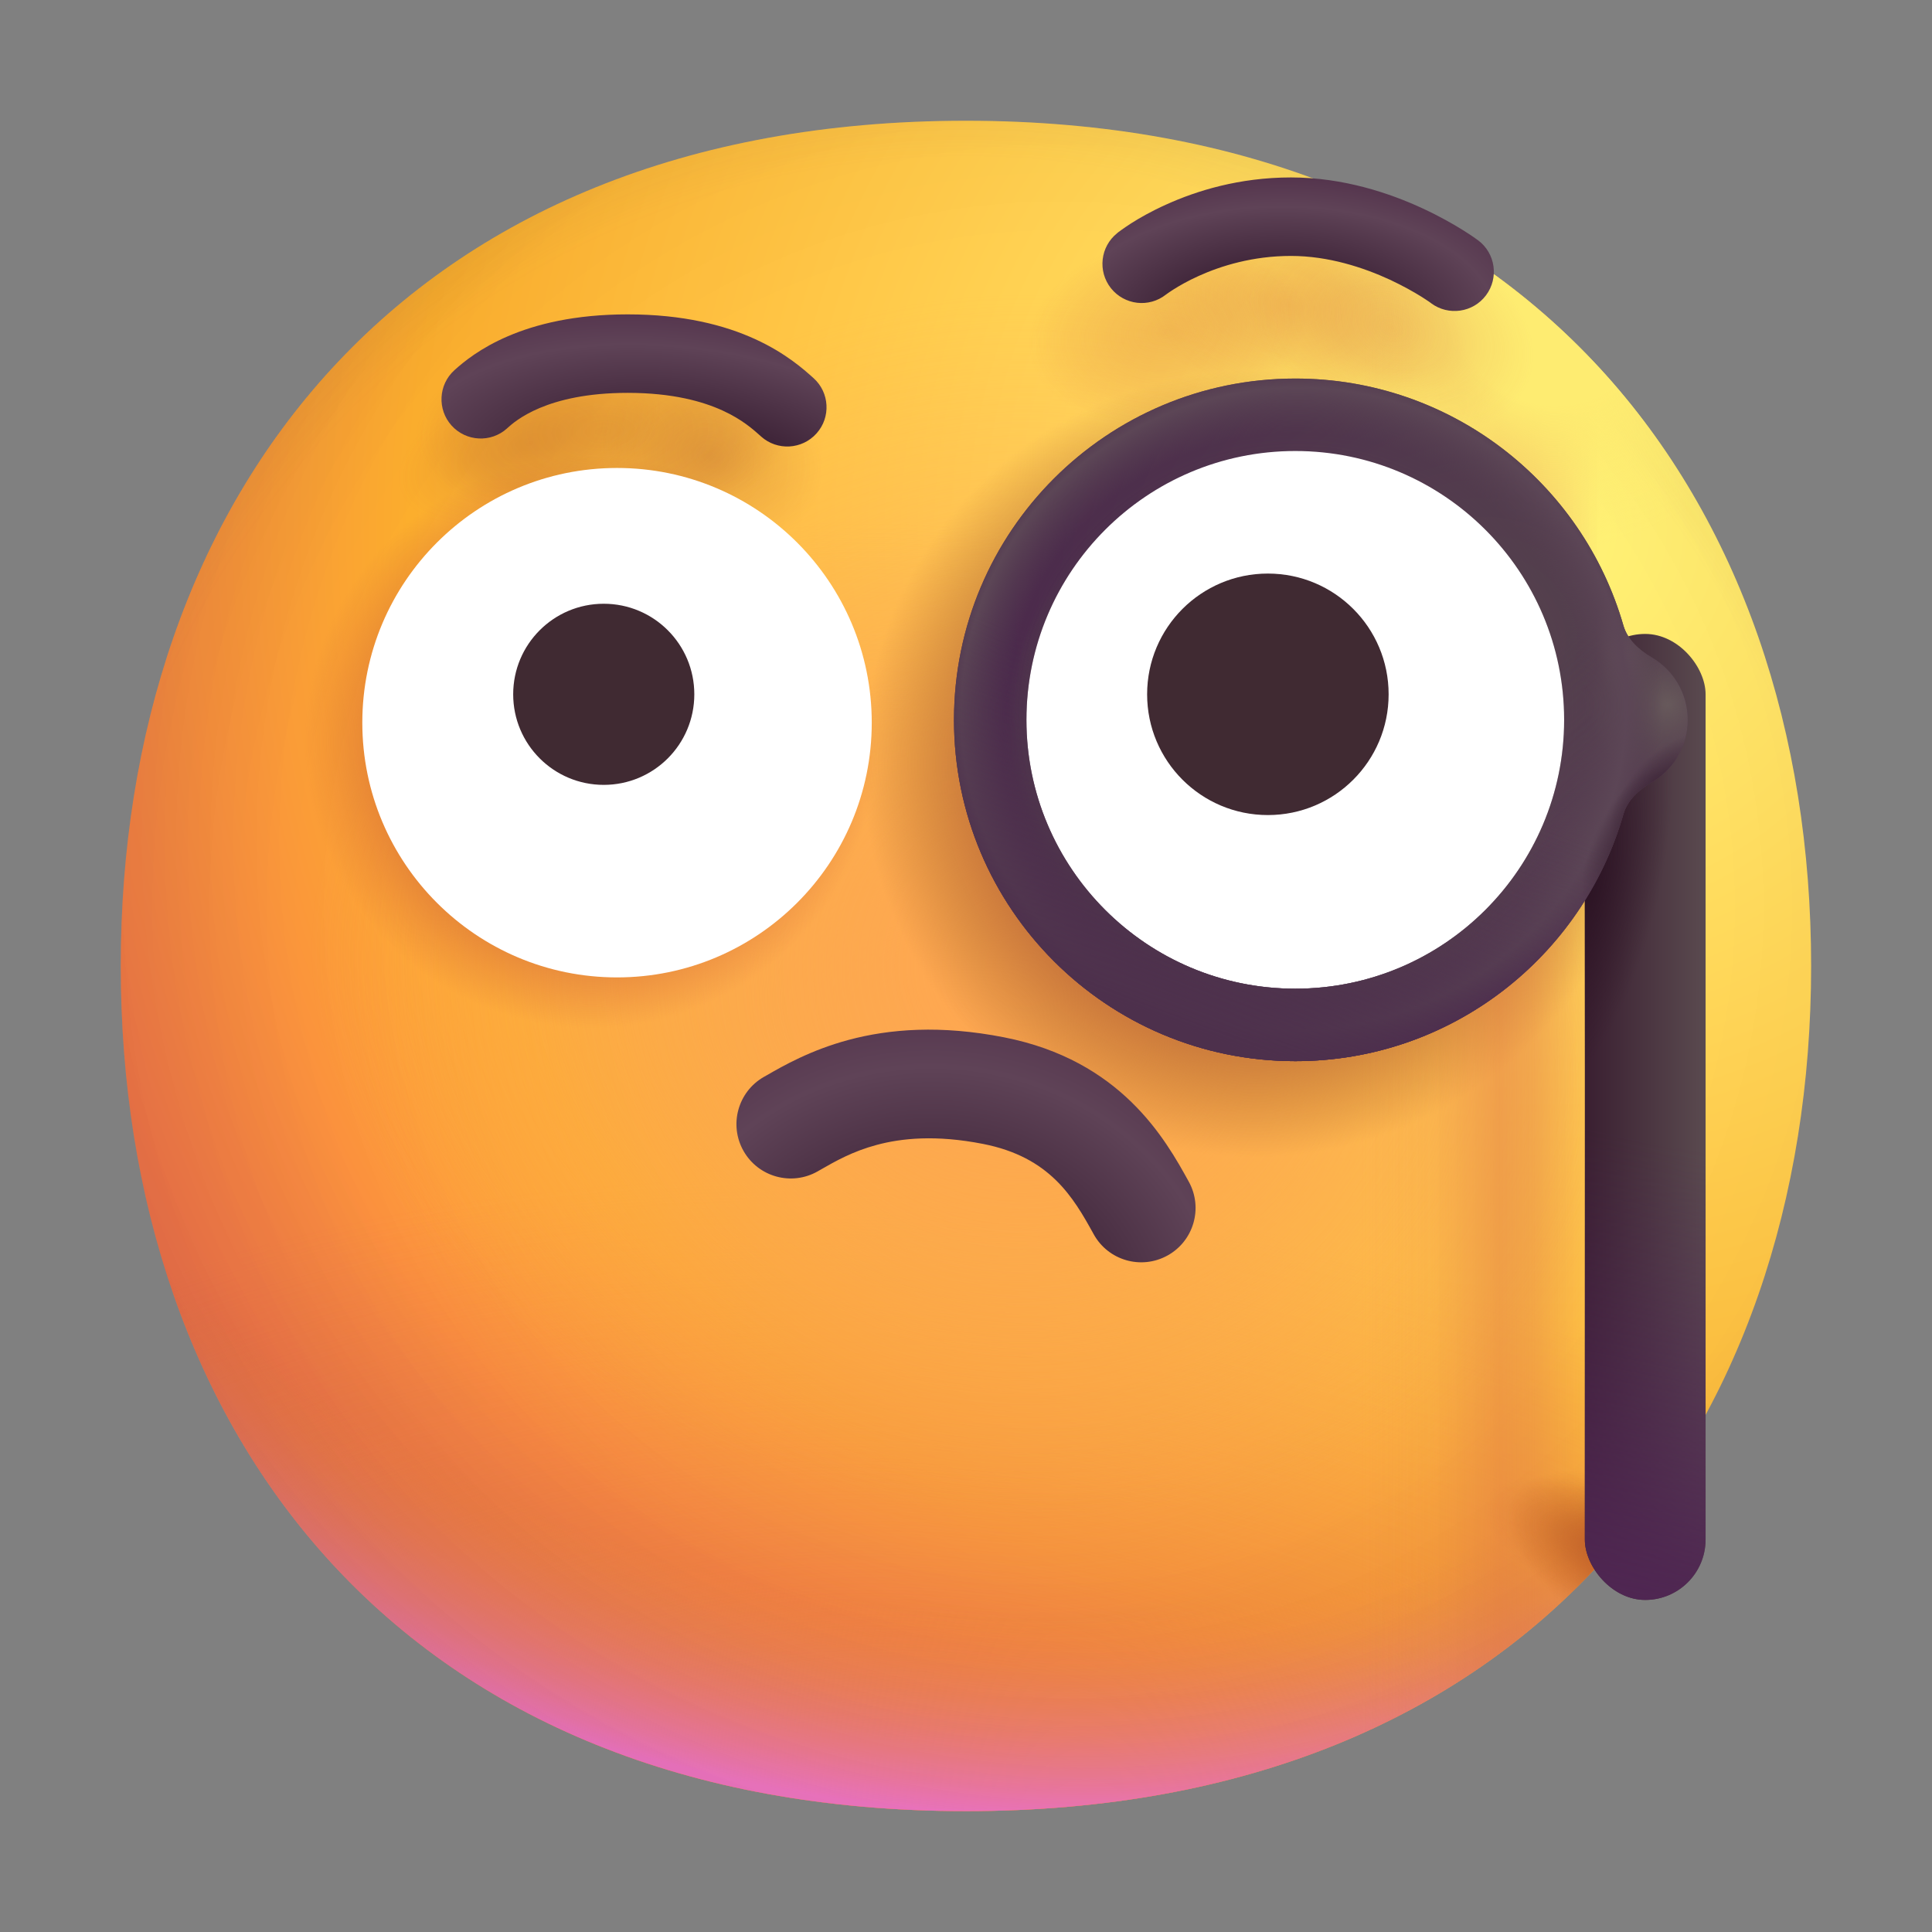 <svg width="32" height="32" viewBox="0 0 32 32" fill="none" xmlns="http://www.w3.org/2000/svg">
<rect x="0" y="0" width="32" height="32" fill="#808080" stroke="none"/>
<path d="M15.999 29.998C25.333 29.998 29.998 23.73 29.998 15.999C29.998 8.268 25.333 2 15.999 2C6.664 2 2 8.268 2 15.999C2 23.73 6.664 29.998 15.999 29.998Z" fill="url(#paint0_radial_6815_5229)"/>
<path d="M15.999 29.998C25.333 29.998 29.998 23.73 29.998 15.999C29.998 8.268 25.333 2 15.999 2C6.664 2 2 8.268 2 15.999C2 23.73 6.664 29.998 15.999 29.998Z" fill="url(#paint1_radial_6815_5229)"/>
<path d="M15.999 29.998C25.333 29.998 29.998 23.73 29.998 15.999C29.998 8.268 25.333 2 15.999 2C6.664 2 2 8.268 2 15.999C2 23.73 6.664 29.998 15.999 29.998Z" fill="url(#paint2_radial_6815_5229)"/>
<path d="M15.999 29.998C25.333 29.998 29.998 23.73 29.998 15.999C29.998 8.268 25.333 2 15.999 2C6.664 2 2 8.268 2 15.999C2 23.73 6.664 29.998 15.999 29.998Z" fill="url(#paint3_radial_6815_5229)" fill-opacity="0.6"/>
<path d="M15.999 29.998C25.333 29.998 29.998 23.73 29.998 15.999C29.998 8.268 25.333 2 15.999 2C6.664 2 2 8.268 2 15.999C2 23.73 6.664 29.998 15.999 29.998Z" fill="url(#paint4_radial_6815_5229)"/>
<path d="M15.999 29.998C25.333 29.998 29.998 23.73 29.998 15.999C29.998 8.268 25.333 2 15.999 2C6.664 2 2 8.268 2 15.999C2 23.73 6.664 29.998 15.999 29.998Z" fill="url(#paint5_radial_6815_5229)"/>
<path d="M15.999 29.998C25.333 29.998 29.998 23.73 29.998 15.999C29.998 8.268 25.333 2 15.999 2C6.664 2 2 8.268 2 15.999C2 23.73 6.664 29.998 15.999 29.998Z" fill="url(#paint6_radial_6815_5229)"/>
<path d="M15.999 29.998C25.333 29.998 29.998 23.73 29.998 15.999C29.998 8.268 25.333 2 15.999 2C6.664 2 2 8.268 2 15.999C2 23.73 6.664 29.998 15.999 29.998Z" fill="url(#paint7_radial_6815_5229)"/>
<path d="M15.999 29.998C25.333 29.998 29.998 23.73 29.998 15.999C29.998 8.268 25.333 2 15.999 2C6.664 2 2 8.268 2 15.999C2 23.73 6.664 29.998 15.999 29.998Z" fill="url(#paint8_radial_6815_5229)"/>
<path d="M15.999 29.998C25.333 29.998 29.998 23.73 29.998 15.999C29.998 8.268 25.333 2 15.999 2C6.664 2 2 8.268 2 15.999C2 23.73 6.664 29.998 15.999 29.998Z" fill="url(#paint9_radial_6815_5229)"/>
<path d="M15.999 29.998C25.333 29.998 29.998 23.73 29.998 15.999C29.998 8.268 25.333 2 15.999 2C6.664 2 2 8.268 2 15.999C2 23.73 6.664 29.998 15.999 29.998Z" fill="url(#paint10_linear_6815_5229)"/>
<path d="M15.999 29.998C25.333 29.998 29.998 23.73 29.998 15.999C29.998 8.268 25.333 2 15.999 2C6.664 2 2 8.268 2 15.999C2 23.73 6.664 29.998 15.999 29.998Z" fill="url(#paint11_radial_6815_5229)"/>
<path d="M15.999 29.998C25.333 29.998 29.998 23.73 29.998 15.999C29.998 8.268 25.333 2 15.999 2C6.664 2 2 8.268 2 15.999C2 23.73 6.664 29.998 15.999 29.998Z" fill="url(#paint12_radial_6815_5229)"/>
<path d="M15.999 29.998C25.333 29.998 29.998 23.73 29.998 15.999C29.998 8.268 25.333 2 15.999 2C6.664 2 2 8.268 2 15.999C2 23.73 6.664 29.998 15.999 29.998Z" fill="url(#paint13_radial_6815_5229)"/>
<path d="M15.999 29.998C25.333 29.998 29.998 23.73 29.998 15.999C29.998 8.268 25.333 2 15.999 2C6.664 2 2 8.268 2 15.999C2 23.73 6.664 29.998 15.999 29.998Z" fill="url(#paint14_radial_6815_5229)"/>
<path d="M15.999 29.998C25.333 29.998 29.998 23.73 29.998 15.999C29.998 8.268 25.333 2 15.999 2C6.664 2 2 8.268 2 15.999C2 23.73 6.664 29.998 15.999 29.998Z" fill="url(#paint15_radial_6815_5229)"/>
<path d="M15.999 29.998C25.333 29.998 29.998 23.73 29.998 15.999C29.998 8.268 25.333 2 15.999 2C6.664 2 2 8.268 2 15.999C2 23.73 6.664 29.998 15.999 29.998Z" fill="url(#paint16_radial_6815_5229)"/>
<path d="M15.999 29.998C25.333 29.998 29.998 23.73 29.998 15.999C29.998 8.268 25.333 2 15.999 2C6.664 2 2 8.268 2 15.999C2 23.73 6.664 29.998 15.999 29.998Z" fill="url(#paint17_radial_6815_5229)"/>
<path d="M15.999 29.998C25.333 29.998 29.998 23.73 29.998 15.999C29.998 8.268 25.333 2 15.999 2C6.664 2 2 8.268 2 15.999C2 23.73 6.664 29.998 15.999 29.998Z" fill="url(#paint18_radial_6815_5229)"/>
<path d="M15.999 29.998C25.333 29.998 29.998 23.73 29.998 15.999C29.998 8.268 25.333 2 15.999 2C6.664 2 2 8.268 2 15.999C2 23.73 6.664 29.998 15.999 29.998Z" fill="url(#paint19_radial_6815_5229)"/>
<circle cx="21.454" cy="11.923" r="4.964" fill="white"/>
<circle cx="10.22" cy="11.97" r="4.219" fill="white"/>
<path fill-rule="evenodd" clip-rule="evenodd" d="M19.312 4.879C19.031 5.101 18.625 5.054 18.401 4.774C18.178 4.493 18.224 4.085 18.505 3.861L18.505 3.86L18.506 3.859L18.508 3.858L18.513 3.854L18.528 3.842C18.54 3.833 18.556 3.822 18.575 3.808C18.614 3.78 18.669 3.742 18.737 3.698C18.874 3.611 19.07 3.498 19.318 3.387C19.812 3.163 20.522 2.939 21.382 2.939C22.256 2.939 23.031 3.204 23.572 3.456C23.845 3.583 24.067 3.71 24.223 3.807C24.301 3.855 24.363 3.897 24.407 3.927C24.428 3.942 24.446 3.954 24.459 3.964C24.459 3.964 24.468 3.97 24.474 3.975C24.476 3.976 24.48 3.979 24.48 3.979L24.481 3.98L24.483 3.981C24.77 4.196 24.828 4.604 24.613 4.891C24.398 5.178 23.991 5.236 23.703 5.022L23.699 5.018C23.693 5.014 23.683 5.007 23.669 4.997C23.64 4.977 23.595 4.947 23.536 4.91C23.417 4.836 23.241 4.736 23.024 4.634C22.583 4.43 22.002 4.239 21.382 4.239C20.749 4.239 20.222 4.404 19.853 4.571C19.669 4.654 19.527 4.737 19.434 4.796C19.388 4.825 19.354 4.849 19.334 4.863C19.324 4.871 19.317 4.876 19.314 4.878L19.312 4.879Z" fill="url(#paint20_radial_6815_5229)"/>
<path fill-rule="evenodd" clip-rule="evenodd" d="M8.403 7.091C8.402 7.093 8.4 7.094 8.398 7.096C8.132 7.336 7.721 7.315 7.48 7.049C7.24 6.783 7.26 6.372 7.527 6.131C7.826 5.861 8.642 5.207 10.396 5.207C11.316 5.207 12.001 5.385 12.51 5.618C13.012 5.848 13.314 6.119 13.466 6.255L13.474 6.262C13.741 6.501 13.764 6.912 13.524 7.179C13.284 7.447 12.873 7.469 12.606 7.23L12.601 7.225C12.476 7.113 12.291 6.947 11.969 6.8C11.641 6.65 11.142 6.507 10.396 6.507C9.048 6.507 8.527 6.979 8.403 7.091Z" fill="url(#paint21_radial_6815_5229)"/>
<path fill-rule="evenodd" clip-rule="evenodd" d="M13.582 19.379C13.569 19.386 13.556 19.394 13.544 19.401C13.112 19.647 12.562 19.497 12.316 19.065C12.07 18.634 12.22 18.084 12.652 17.837C12.667 17.828 12.684 17.819 12.702 17.809C12.969 17.655 13.426 17.393 14.056 17.224C14.735 17.042 15.581 16.975 16.629 17.181C18.568 17.561 19.302 18.867 19.691 19.574C19.93 20.009 19.772 20.556 19.336 20.796C18.901 21.036 18.353 20.877 18.114 20.441C17.775 19.825 17.388 19.164 16.283 18.947C15.5 18.793 14.931 18.853 14.522 18.963C14.123 19.07 13.842 19.23 13.582 19.379Z" fill="url(#paint22_radial_6815_5229)"/>
<rect x="26.25" y="10.5" width="2" height="16" rx="1" fill="url(#paint23_linear_6815_5229)"/>
<rect x="26.25" y="10.5" width="2" height="16" rx="1" fill="url(#paint24_linear_6815_5229)"/>
<rect x="26.25" y="10.5" width="2" height="16" rx="1" fill="url(#paint25_radial_6815_5229)"/>
<path fill-rule="evenodd" clip-rule="evenodd" d="M27.357 12.958C27.148 13.079 26.956 13.252 26.889 13.484C26.212 15.847 24.035 17.576 21.454 17.576C18.332 17.576 15.801 15.045 15.801 11.923C15.801 8.801 18.332 6.27 21.454 6.27C24.035 6.27 26.212 7.999 26.889 10.362C26.956 10.594 27.148 10.767 27.357 10.888C27.714 11.095 27.954 11.481 27.954 11.923C27.954 12.365 27.714 12.751 27.357 12.958ZM25.907 11.923C25.907 14.382 23.913 16.376 21.454 16.376C18.995 16.376 17.001 14.382 17.001 11.923C17.001 9.464 18.995 7.47 21.454 7.47C23.913 7.47 25.907 9.464 25.907 11.923Z" fill="url(#paint26_radial_6815_5229)"/>
<path fill-rule="evenodd" clip-rule="evenodd" d="M27.357 12.958C27.148 13.079 26.956 13.252 26.889 13.484C26.212 15.847 24.035 17.576 21.454 17.576C18.332 17.576 15.801 15.045 15.801 11.923C15.801 8.801 18.332 6.27 21.454 6.27C24.035 6.27 26.212 7.999 26.889 10.362C26.956 10.594 27.148 10.767 27.357 10.888C27.714 11.095 27.954 11.481 27.954 11.923C27.954 12.365 27.714 12.751 27.357 12.958ZM25.907 11.923C25.907 14.382 23.913 16.376 21.454 16.376C18.995 16.376 17.001 14.382 17.001 11.923C17.001 9.464 18.995 7.47 21.454 7.47C23.913 7.47 25.907 9.464 25.907 11.923Z" fill="url(#paint27_linear_6815_5229)"/>
<path fill-rule="evenodd" clip-rule="evenodd" d="M27.357 12.958C27.148 13.079 26.956 13.252 26.889 13.484C26.212 15.847 24.035 17.576 21.454 17.576C18.332 17.576 15.801 15.045 15.801 11.923C15.801 8.801 18.332 6.27 21.454 6.27C24.035 6.27 26.212 7.999 26.889 10.362C26.956 10.594 27.148 10.767 27.357 10.888C27.714 11.095 27.954 11.481 27.954 11.923C27.954 12.365 27.714 12.751 27.357 12.958ZM25.907 11.923C25.907 14.382 23.913 16.376 21.454 16.376C18.995 16.376 17.001 14.382 17.001 11.923C17.001 9.464 18.995 7.47 21.454 7.47C23.913 7.47 25.907 9.464 25.907 11.923Z" fill="url(#paint28_radial_6815_5229)"/>
<path fill-rule="evenodd" clip-rule="evenodd" d="M27.357 12.958C27.148 13.079 26.956 13.252 26.889 13.484C26.212 15.847 24.035 17.576 21.454 17.576C18.332 17.576 15.801 15.045 15.801 11.923C15.801 8.801 18.332 6.27 21.454 6.27C24.035 6.27 26.212 7.999 26.889 10.362C26.956 10.594 27.148 10.767 27.357 10.888C27.714 11.095 27.954 11.481 27.954 11.923C27.954 12.365 27.714 12.751 27.357 12.958ZM25.907 11.923C25.907 14.382 23.913 16.376 21.454 16.376C18.995 16.376 17.001 14.382 17.001 11.923C17.001 9.464 18.995 7.47 21.454 7.47C23.913 7.47 25.907 9.464 25.907 11.923Z" fill="url(#paint29_radial_6815_5229)"/>
<path fill-rule="evenodd" clip-rule="evenodd" d="M27.357 12.958C27.148 13.079 26.956 13.252 26.889 13.484C26.212 15.847 24.035 17.576 21.454 17.576C18.332 17.576 15.801 15.045 15.801 11.923C15.801 8.801 18.332 6.27 21.454 6.27C24.035 6.27 26.212 7.999 26.889 10.362C26.956 10.594 27.148 10.767 27.357 10.888C27.714 11.095 27.954 11.481 27.954 11.923C27.954 12.365 27.714 12.751 27.357 12.958ZM25.907 11.923C25.907 14.382 23.913 16.376 21.454 16.376C18.995 16.376 17.001 14.382 17.001 11.923C17.001 9.464 18.995 7.47 21.454 7.47C23.913 7.47 25.907 9.464 25.907 11.923Z" fill="url(#paint30_radial_6815_5229)"/>
<path fill-rule="evenodd" clip-rule="evenodd" d="M27.357 12.958C27.148 13.079 26.956 13.252 26.889 13.484C26.212 15.847 24.035 17.576 21.454 17.576C18.332 17.576 15.801 15.045 15.801 11.923C15.801 8.801 18.332 6.27 21.454 6.27C24.035 6.27 26.212 7.999 26.889 10.362C26.956 10.594 27.148 10.767 27.357 10.888C27.714 11.095 27.954 11.481 27.954 11.923C27.954 12.365 27.714 12.751 27.357 12.958ZM25.907 11.923C25.907 14.382 23.913 16.376 21.454 16.376C18.995 16.376 17.001 14.382 17.001 11.923C17.001 9.464 18.995 7.47 21.454 7.47C23.913 7.47 25.907 9.464 25.907 11.923Z" fill="url(#paint31_radial_6815_5229)"/>
<path fill-rule="evenodd" clip-rule="evenodd" d="M27.357 12.958C27.148 13.079 26.956 13.252 26.889 13.484C26.212 15.847 24.035 17.576 21.454 17.576C18.332 17.576 15.801 15.045 15.801 11.923C15.801 8.801 18.332 6.27 21.454 6.27C24.035 6.27 26.212 7.999 26.889 10.362C26.956 10.594 27.148 10.767 27.357 10.888C27.714 11.095 27.954 11.481 27.954 11.923C27.954 12.365 27.714 12.751 27.357 12.958ZM25.907 11.923C25.907 14.382 23.913 16.376 21.454 16.376C18.995 16.376 17.001 14.382 17.001 11.923C17.001 9.464 18.995 7.47 21.454 7.47C23.913 7.47 25.907 9.464 25.907 11.923Z" fill="url(#paint32_radial_6815_5229)"/>
<path fill-rule="evenodd" clip-rule="evenodd" d="M27.357 12.958C27.148 13.079 26.956 13.252 26.889 13.484C26.212 15.847 24.035 17.576 21.454 17.576C18.332 17.576 15.801 15.045 15.801 11.923C15.801 8.801 18.332 6.27 21.454 6.27C24.035 6.27 26.212 7.999 26.889 10.362C26.956 10.594 27.148 10.767 27.357 10.888C27.714 11.095 27.954 11.481 27.954 11.923C27.954 12.365 27.714 12.751 27.357 12.958ZM25.907 11.923C25.907 14.382 23.913 16.376 21.454 16.376C18.995 16.376 17.001 14.382 17.001 11.923C17.001 9.464 18.995 7.47 21.454 7.47C23.913 7.47 25.907 9.464 25.907 11.923Z" fill="url(#paint33_linear_6815_5229)"/>
<path fill-rule="evenodd" clip-rule="evenodd" d="M27.357 12.958C27.148 13.079 26.956 13.252 26.889 13.484C26.212 15.847 24.035 17.576 21.454 17.576C18.332 17.576 15.801 15.045 15.801 11.923C15.801 8.801 18.332 6.27 21.454 6.27C24.035 6.27 26.212 7.999 26.889 10.362C26.956 10.594 27.148 10.767 27.357 10.888C27.714 11.095 27.954 11.481 27.954 11.923C27.954 12.365 27.714 12.751 27.357 12.958ZM25.907 11.923C25.907 14.382 23.913 16.376 21.454 16.376C18.995 16.376 17.001 14.382 17.001 11.923C17.001 9.464 18.995 7.47 21.454 7.47C23.913 7.47 25.907 9.464 25.907 11.923Z" fill="url(#paint34_radial_6815_5229)"/>
<path fill-rule="evenodd" clip-rule="evenodd" d="M27.357 12.958C27.148 13.079 26.956 13.252 26.889 13.484C26.212 15.847 24.035 17.576 21.454 17.576C18.332 17.576 15.801 15.045 15.801 11.923C15.801 8.801 18.332 6.27 21.454 6.27C24.035 6.27 26.212 7.999 26.889 10.362C26.956 10.594 27.148 10.767 27.357 10.888C27.714 11.095 27.954 11.481 27.954 11.923C27.954 12.365 27.714 12.751 27.357 12.958ZM25.907 11.923C25.907 14.382 23.913 16.376 21.454 16.376C18.995 16.376 17.001 14.382 17.001 11.923C17.001 9.464 18.995 7.47 21.454 7.47C23.913 7.47 25.907 9.464 25.907 11.923Z" fill="url(#paint35_radial_6815_5229)"/>
<path fill-rule="evenodd" clip-rule="evenodd" d="M21 9.5C19.895 9.5 19 10.395 19 11.5C19 12.605 19.895 13.5 21 13.5C22.105 13.5 23 12.605 23 11.5C23 10.395 22.105 9.5 21 9.5ZM10 10C9.171 10 8.5 10.671 8.5 11.5C8.5 12.329 9.171 13 10 13C10.829 13 11.5 12.329 11.5 11.5C11.5 10.671 10.829 10 10 10Z" fill="#402A32"/>
<defs>
<radialGradient id="paint0_radial_6815_5229" cx="0" cy="0" r="1" gradientUnits="userSpaceOnUse" gradientTransform="translate(25.5 9) rotate(131.878) scale(38.949)">
<stop stop-color="#FFF478"/>
<stop offset="0.475" stop-color="#FFB02E"/>
<stop offset="1" stop-color="#F70A8D"/>
</radialGradient>
<radialGradient id="paint1_radial_6815_5229" cx="0" cy="0" r="1" gradientUnits="userSpaceOnUse" gradientTransform="translate(15.999 32.997) rotate(7.163) scale(22.581 13.271)">
<stop offset="0.056" stop-color="#E66D4A"/>
<stop offset="1" stop-color="#E66D4A" stop-opacity="0"/>
</radialGradient>
<radialGradient id="paint2_radial_6815_5229" cx="0" cy="0" r="1" gradientUnits="userSpaceOnUse" gradientTransform="translate(16 12.5) rotate(101.31) scale(17.847 22.858)">
<stop offset="0.788" stop-color="#F59639" stop-opacity="0"/>
<stop offset="0.973" stop-color="#FF7DCE"/>
</radialGradient>
<radialGradient id="paint3_radial_6815_5229" cx="0" cy="0" r="1" gradientUnits="userSpaceOnUse" gradientTransform="translate(18 14) rotate(135) scale(41.012)">
<stop offset="0.315" stop-opacity="0"/>
<stop offset="1"/>
</radialGradient>
<radialGradient id="paint4_radial_6815_5229" cx="0" cy="0" r="1" gradientUnits="userSpaceOnUse" gradientTransform="translate(16 17) rotate(77.692) scale(28.147)">
<stop offset="0.508" stop-color="#7D6133" stop-opacity="0"/>
<stop offset="1" stop-color="#715B32"/>
</radialGradient>
<radialGradient id="paint5_radial_6815_5229" cx="0" cy="0" r="1" gradientUnits="userSpaceOnUse" gradientTransform="translate(15.999 16.888) rotate(12.776) scale(12.277 8.951)">
<stop stop-color="#F6A445"/>
<stop offset="0.9" stop-color="#F5A345" stop-opacity="0"/>
</radialGradient>
<radialGradient id="paint6_radial_6815_5229" cx="0" cy="0" r="1" gradientUnits="userSpaceOnUse" gradientTransform="translate(17.5 15) rotate(43.971) scale(59.053)">
<stop offset="0.185" stop-opacity="0"/>
<stop offset="1" stop-opacity="0.4"/>
</radialGradient>
<radialGradient id="paint7_radial_6815_5229" cx="0" cy="0" r="1" gradientUnits="userSpaceOnUse" gradientTransform="translate(16.983 15.999) rotate(95.038) scale(11.2)">
<stop stop-color="#FFA852"/>
<stop offset="1" stop-color="#FFA852" stop-opacity="0"/>
</radialGradient>
<radialGradient id="paint8_radial_6815_5229" cx="0" cy="0" r="1" gradientUnits="userSpaceOnUse" gradientTransform="translate(9.784 12.281) rotate(45) scale(4.753)">
<stop offset="0.511" stop-color="#D46A37"/>
<stop offset="0.666" stop-color="#D46A37" stop-opacity="0.759"/>
<stop offset="1" stop-color="#D46A37" stop-opacity="0"/>
</radialGradient>
<radialGradient id="paint9_radial_6815_5229" cx="0" cy="0" r="1" gradientUnits="userSpaceOnUse" gradientTransform="translate(20.803 12.668) rotate(110.158) scale(6.512)">
<stop offset="0.599" stop-color="#BE673A"/>
<stop offset="0.87" stop-color="#AD652B" stop-opacity="0.32"/>
<stop offset="1" stop-color="#AD652B" stop-opacity="0"/>
</radialGradient>
<linearGradient id="paint10_linear_6815_5229" x1="26.832" y1="19.97" x2="22.527" y2="19.97" gradientUnits="userSpaceOnUse">
<stop offset="0.076" stop-color="#DF7644" stop-opacity="0"/>
<stop offset="0.331" stop-color="#DF7644" stop-opacity="0.37"/>
<stop offset="0.463" stop-color="#DF7644" stop-opacity="0.45"/>
<stop offset="0.73" stop-color="#DF7644" stop-opacity="0.083"/>
<stop offset="1" stop-color="#DF7644" stop-opacity="0"/>
</linearGradient>
<radialGradient id="paint11_radial_6815_5229" cx="0" cy="0" r="1" gradientUnits="userSpaceOnUse" gradientTransform="translate(27.253 26.023) rotate(-150.593) scale(2.551 1.248)">
<stop stop-color="#BA521A"/>
<stop offset="1" stop-color="#BA521A" stop-opacity="0"/>
</radialGradient>
<radialGradient id="paint12_radial_6815_5229" cx="0" cy="0" r="1" gradientUnits="userSpaceOnUse" gradientTransform="translate(25.702 5.127) rotate(100.823) scale(3.971)">
<stop offset="0.399" stop-color="#FEEC71"/>
<stop offset="1" stop-color="#FEEC71" stop-opacity="0"/>
</radialGradient>
<radialGradient id="paint13_radial_6815_5229" cx="0" cy="0" r="1" gradientUnits="userSpaceOnUse" gradientTransform="translate(19.335 5.49) rotate(80.945) scale(1.569 2.313)">
<stop stop-color="#D46A37" stop-opacity="0.29"/>
<stop offset="0.391" stop-color="#D46A37" stop-opacity="0.207"/>
<stop offset="0.715" stop-color="#D46A37" stop-opacity="0.108"/>
<stop offset="1" stop-color="#D46A37" stop-opacity="0"/>
</radialGradient>
<radialGradient id="paint14_radial_6815_5229" cx="0" cy="0" r="1" gradientUnits="userSpaceOnUse" gradientTransform="translate(21.365 5.057) rotate(105.322) scale(1.726 2.544)">
<stop stop-color="#D46A37" stop-opacity="0.28"/>
<stop offset="0.446" stop-color="#D46A37" stop-opacity="0.164"/>
<stop offset="0.61" stop-color="#D46A37" stop-opacity="0.108"/>
<stop offset="1" stop-color="#D46A37" stop-opacity="0"/>
</radialGradient>
<radialGradient id="paint15_radial_6815_5229" cx="0" cy="0" r="1" gradientUnits="userSpaceOnUse" gradientTransform="translate(23.052 5.444) rotate(110.924) scale(1.66 2.447)">
<stop stop-color="#D46A37" stop-opacity="0.26"/>
<stop offset="0.401" stop-color="#D46A37" stop-opacity="0.19"/>
<stop offset="0.61" stop-color="#D46A37" stop-opacity="0.108"/>
<stop offset="1" stop-color="#D46A37" stop-opacity="0"/>
</radialGradient>
<radialGradient id="paint16_radial_6815_5229" cx="0" cy="0" r="1" gradientUnits="userSpaceOnUse" gradientTransform="translate(26.619 25.661) rotate(112.38) scale(1.054 2.471)">
<stop stop-color="#B95A2D" stop-opacity="0.53"/>
<stop offset="0.505" stop-color="#B95A2D" stop-opacity="0.156"/>
<stop offset="0.881" stop-color="#B95A2D" stop-opacity="0"/>
</radialGradient>
<radialGradient id="paint17_radial_6815_5229" cx="0" cy="0" r="1" gradientUnits="userSpaceOnUse" gradientTransform="translate(11.765 7.555) rotate(109.346) scale(1.849 2.317)">
<stop stop-color="#AC552B" stop-opacity="0.28"/>
<stop offset="0.411" stop-color="#AC552B" stop-opacity="0.15"/>
<stop offset="0.816" stop-color="#AC552B" stop-opacity="0"/>
</radialGradient>
<radialGradient id="paint18_radial_6815_5229" cx="0" cy="0" r="1" gradientUnits="userSpaceOnUse" gradientTransform="translate(8.774 7.344) rotate(69.469) scale(1.173 2.283)">
<stop stop-color="#AC552B" stop-opacity="0.24"/>
<stop offset="0.502" stop-color="#AC552B" stop-opacity="0.13"/>
<stop offset="1" stop-color="#AC552B" stop-opacity="0"/>
</radialGradient>
<radialGradient id="paint19_radial_6815_5229" cx="0" cy="0" r="1" gradientUnits="userSpaceOnUse" gradientTransform="translate(9.998 7.152) rotate(88.152) scale(1.596 3.106)">
<stop stop-color="#AC552B" stop-opacity="0.24"/>
<stop offset="0.724" stop-color="#AC552B" stop-opacity="0.13"/>
<stop offset="1" stop-color="#AC552B" stop-opacity="0"/>
</radialGradient>
<radialGradient id="paint20_radial_6815_5229" cx="0" cy="0" r="1" gradientUnits="userSpaceOnUse" gradientTransform="translate(21.171 5.37) rotate(-90.93) scale(6.559 12.186)">
<stop offset="0.07" stop-color="#2E1529"/>
<stop offset="0.297" stop-color="#5F4357"/>
<stop offset="0.438" stop-color="#4B2744"/>
</radialGradient>
<radialGradient id="paint21_radial_6815_5229" cx="0" cy="0" r="1" gradientUnits="userSpaceOnUse" gradientTransform="translate(11.307 8.068) rotate(-82.56) scale(7.761 15.593)">
<stop offset="0.07" stop-color="#2E1529"/>
<stop offset="0.297" stop-color="#5F4357"/>
<stop offset="0.438" stop-color="#4B2744"/>
</radialGradient>
<radialGradient id="paint22_radial_6815_5229" cx="0" cy="0" r="1" gradientUnits="userSpaceOnUse" gradientTransform="translate(15.511 22.128) rotate(-79.204) scale(15.016 16.295)">
<stop offset="0.07" stop-color="#2E1529"/>
<stop offset="0.297" stop-color="#5F4357"/>
<stop offset="0.438" stop-color="#4B2744"/>
</radialGradient>
<linearGradient id="paint23_linear_6815_5229" x1="26.25" y1="19" x2="28.25" y2="19" gradientUnits="userSpaceOnUse">
<stop stop-color="#3A1F31"/>
<stop offset="1" stop-color="#5A4A4F"/>
</linearGradient>
<linearGradient id="paint24_linear_6815_5229" x1="26.25" y1="26.274" x2="27.761" y2="18.965" gradientUnits="userSpaceOnUse">
<stop stop-color="#4F2652"/>
<stop offset="1" stop-color="#4F2652" stop-opacity="0"/>
</linearGradient>
<radialGradient id="paint25_radial_6815_5229" cx="0" cy="0" r="1" gradientUnits="userSpaceOnUse" gradientTransform="translate(26.25 14.673) rotate(13.302) scale(1.224 3.569)">
<stop stop-color="#2B1323"/>
<stop offset="1" stop-color="#2E1525" stop-opacity="0"/>
</radialGradient>
<radialGradient id="paint26_radial_6815_5229" cx="0" cy="0" r="1" gradientUnits="userSpaceOnUse" gradientTransform="translate(24.689 10.563) rotate(116.114) scale(7.81 8.395)">
<stop stop-color="#55434D"/>
<stop offset="1" stop-color="#4B294C"/>
</radialGradient>
<linearGradient id="paint27_linear_6815_5229" x1="22.814" y1="13.095" x2="27.954" y2="19.001" gradientUnits="userSpaceOnUse">
<stop stop-color="#574150" stop-opacity="0"/>
<stop offset="1" stop-color="#715467"/>
</linearGradient>
<radialGradient id="paint28_radial_6815_5229" cx="0" cy="0" r="1" gradientUnits="userSpaceOnUse" gradientTransform="translate(22.532 7.845) rotate(106.682) scale(9.689 8.418)">
<stop offset="0.861" stop-color="#4D2951" stop-opacity="0"/>
<stop offset="1" stop-color="#4E2754"/>
</radialGradient>
<radialGradient id="paint29_radial_6815_5229" cx="0" cy="0" r="1" gradientUnits="userSpaceOnUse" gradientTransform="translate(21.261 12.319) rotate(-120.05) scale(4.644)">
<stop offset="0.749" stop-color="#554A4B"/>
<stop offset="1" stop-color="#554A4B" stop-opacity="0"/>
</radialGradient>
<radialGradient id="paint30_radial_6815_5229" cx="0" cy="0" r="1" gradientUnits="userSpaceOnUse" gradientTransform="translate(26.925 10.879) rotate(169.796) scale(0.492 1.092)">
<stop stop-color="#736367"/>
<stop offset="1" stop-color="#5C4C50" stop-opacity="0"/>
</radialGradient>
<radialGradient id="paint31_radial_6815_5229" cx="0" cy="0" r="1" gradientUnits="userSpaceOnUse" gradientTransform="translate(27.628 11.666) rotate(143.484) scale(1.315)">
<stop stop-color="#67595B"/>
<stop offset="1" stop-color="#5E5052" stop-opacity="0"/>
</radialGradient>
<radialGradient id="paint32_radial_6815_5229" cx="0" cy="0" r="1" gradientUnits="userSpaceOnUse" gradientTransform="translate(21.427 11.749) rotate(79.918) scale(5.919 6.129)">
<stop stop-color="#564050"/>
<stop offset="0.774" stop-color="#564050" stop-opacity="0"/>
<stop offset="0.902" stop-color="#5C4656"/>
<stop offset="1" stop-color="#564050" stop-opacity="0"/>
</radialGradient>
<linearGradient id="paint33_linear_6815_5229" x1="25.599" y1="1.497" x2="19.751" y2="17.126" gradientUnits="userSpaceOnUse">
<stop offset="0.679" stop-color="#4D304C" stop-opacity="0"/>
<stop offset="1" stop-color="#4D304C"/>
</linearGradient>
<radialGradient id="paint34_radial_6815_5229" cx="0" cy="0" r="1" gradientUnits="userSpaceOnUse" gradientTransform="translate(27.474 13.089) rotate(130.778) scale(1.117 0.497)">
<stop stop-color="#3B2435"/>
<stop offset="1" stop-color="#3B2435" stop-opacity="0"/>
</radialGradient>
<radialGradient id="paint35_radial_6815_5229" cx="0" cy="0" r="1" gradientUnits="userSpaceOnUse" gradientTransform="translate(27.016 13.98) rotate(115.88) scale(1.389 0.618)">
<stop stop-color="#3B2435"/>
<stop offset="1" stop-color="#3B2435" stop-opacity="0"/>
</radialGradient>
</defs>
</svg>

